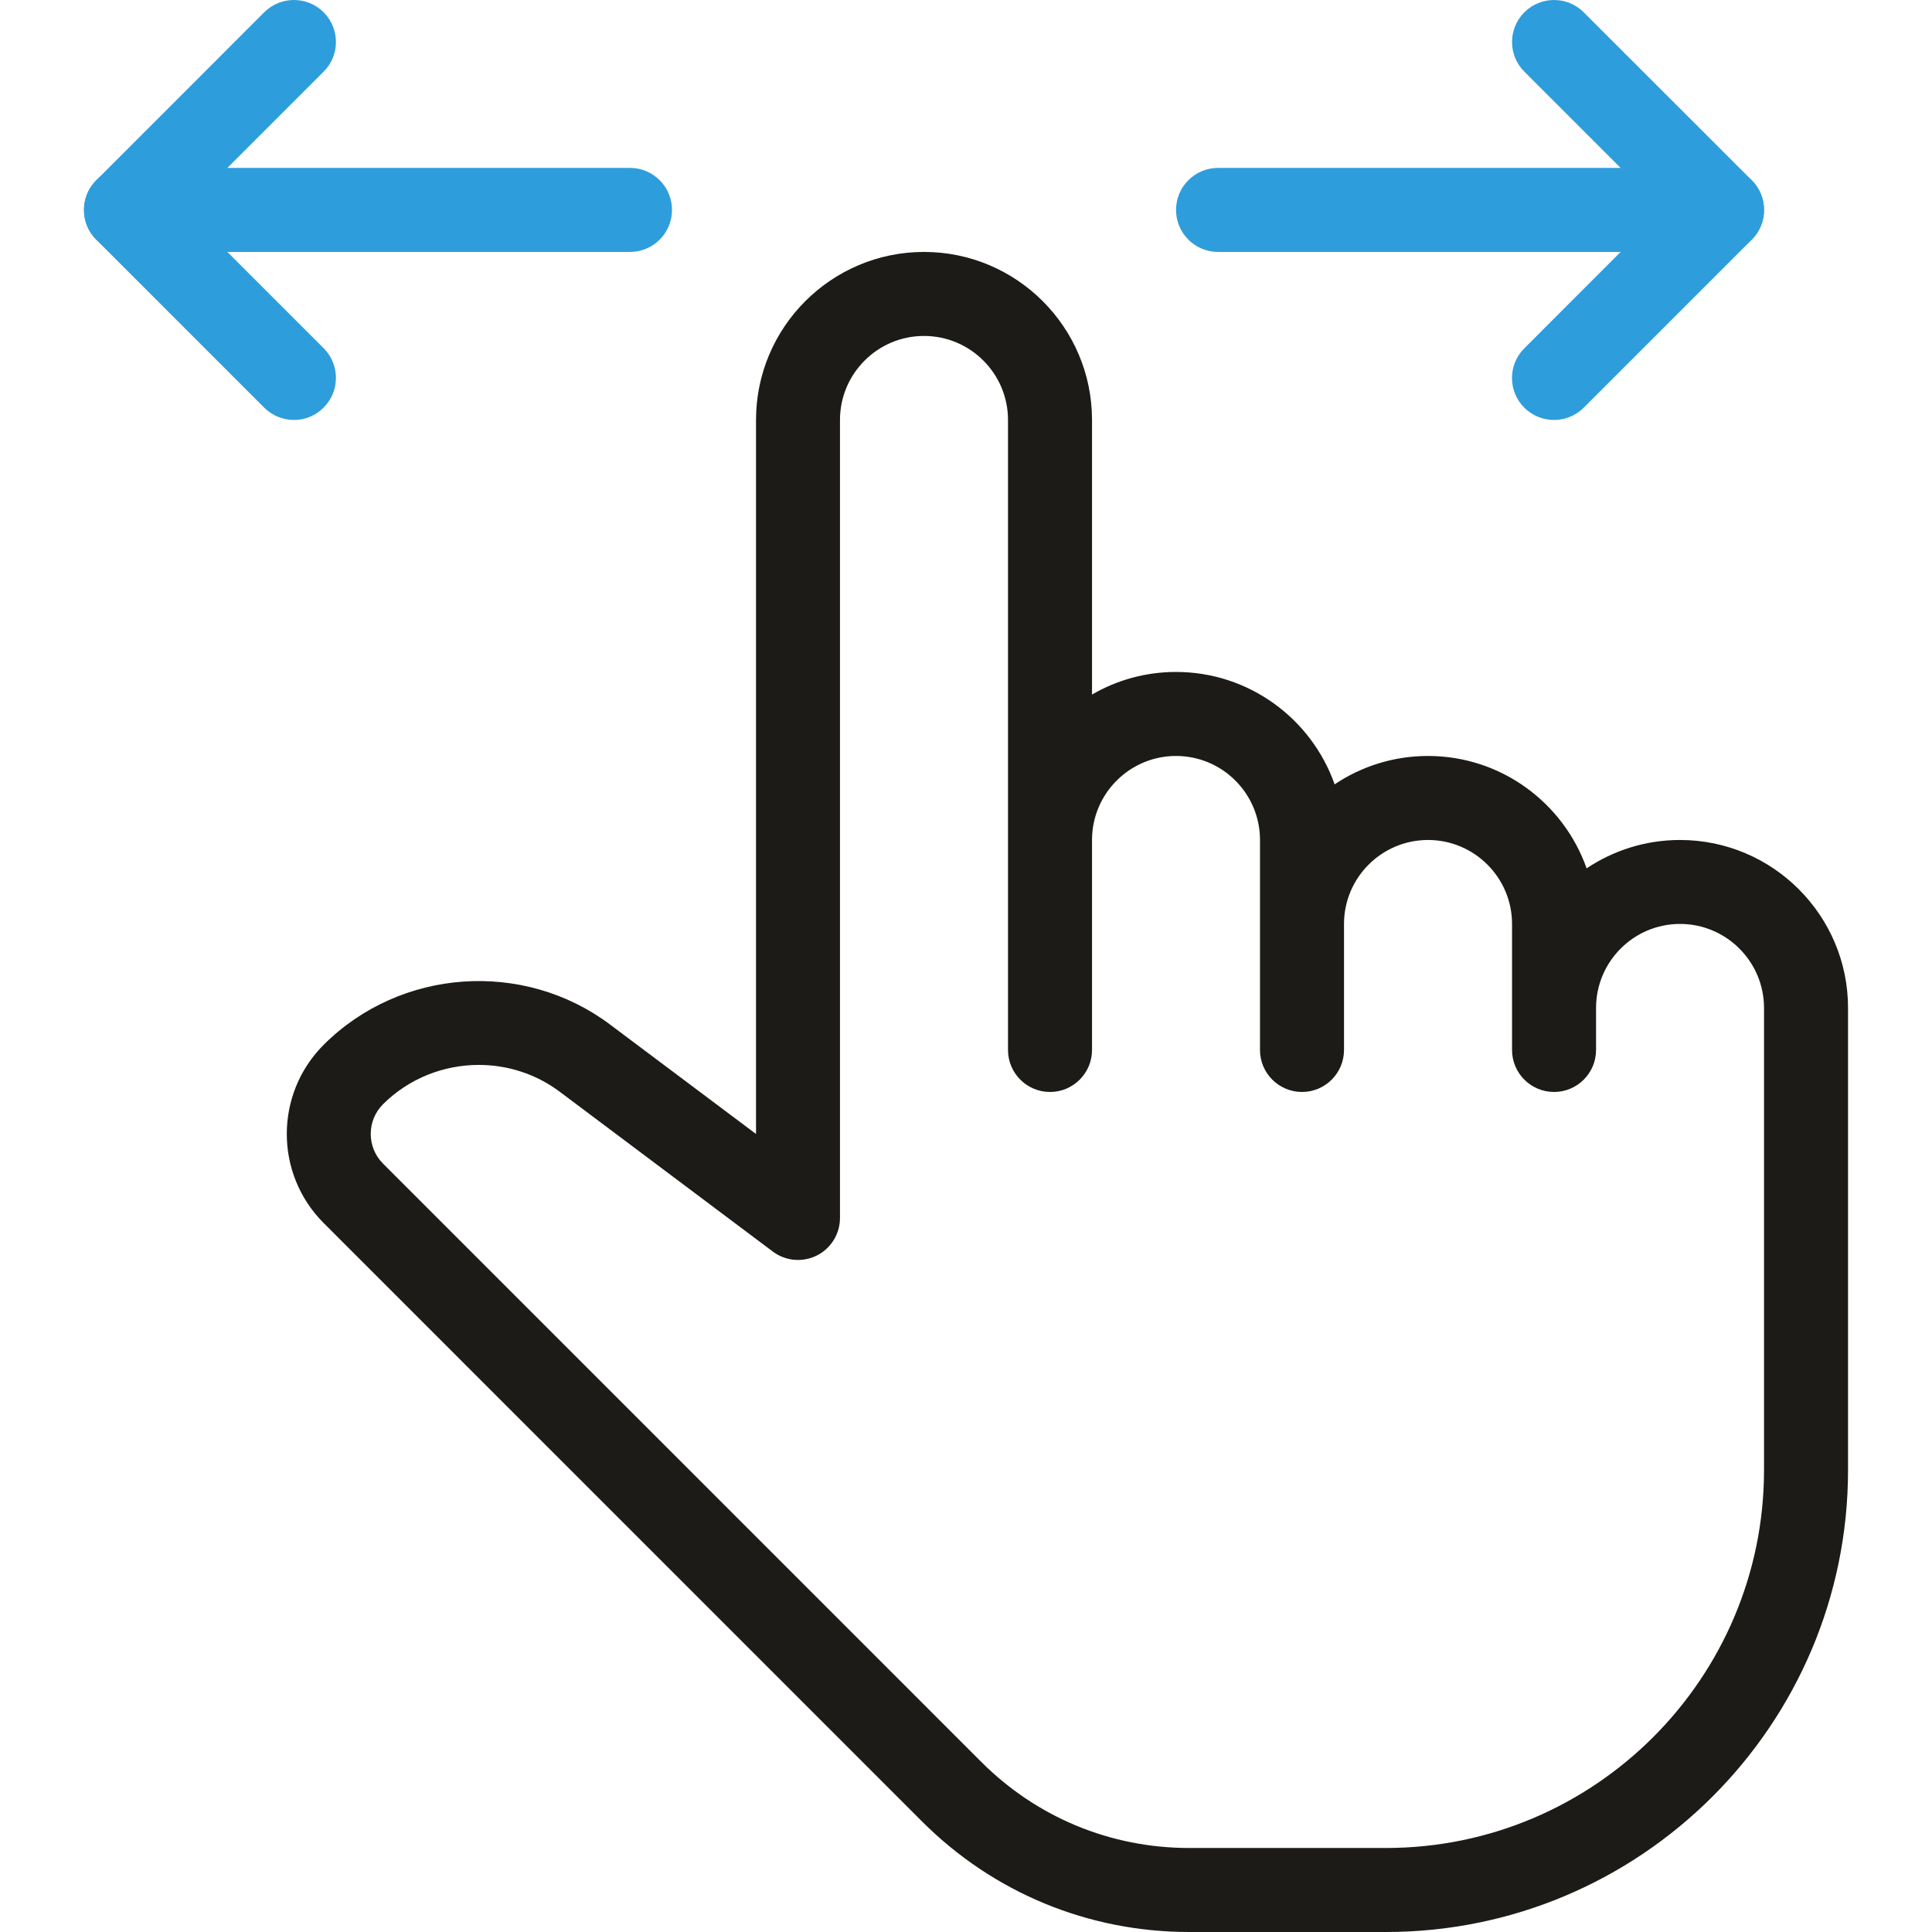 <svg id="icon-swipe" viewBox="0 0 35 35" fill="none" xmlns="http://www.w3.org/2000/svg">
<g clip-path="url(#clip0)">
<path d="M31.196 3.042H22.066C21.646 3.042 21.305 3.383 21.305 3.803C21.305 4.223 21.646 4.564 22.066 4.564H31.196C31.616 4.564 31.957 4.223 31.957 3.803C31.957 3.383 31.616 3.042 31.196 3.042Z" fill="#2E9DDC"/>
<path d="M31.735 3.266L28.691 0.223C28.394 -0.074 27.912 -0.074 27.615 0.223C27.318 0.519 27.318 1.002 27.615 1.298L30.12 3.803L27.614 6.31C27.317 6.607 27.317 7.089 27.614 7.386C27.763 7.533 27.958 7.608 28.152 7.608C28.347 7.608 28.542 7.533 28.691 7.386L31.735 4.342C32.032 4.045 32.032 3.563 31.735 3.266Z" fill="#2E9DDC"/>
<path d="M11.413 3.042H2.282C1.862 3.042 1.521 3.383 1.521 3.803C1.521 4.223 1.862 4.564 2.282 4.564H11.413C11.833 4.564 12.174 4.223 12.174 3.803C12.174 3.383 11.833 3.042 11.413 3.042Z" fill="#2E9DDC"/>
<path d="M3.358 3.803L5.863 1.298C6.16 1.002 6.16 0.519 5.863 0.222C5.566 -0.074 5.084 -0.074 4.787 0.222L1.744 3.266C1.447 3.563 1.447 4.045 1.744 4.342L4.787 7.386C4.936 7.533 5.131 7.608 5.326 7.608C5.521 7.608 5.715 7.533 5.863 7.384C6.16 7.087 6.16 6.605 5.863 6.308L3.358 3.803Z" fill="#2E9DDC"/>
<path d="M30.435 15.217C29.81 15.217 29.227 15.407 28.743 15.731C28.326 14.547 27.195 13.695 25.87 13.695C25.244 13.695 24.662 13.885 24.178 14.209C23.761 13.025 22.63 12.173 21.305 12.173C20.751 12.173 20.23 12.322 19.783 12.583V7.608C19.783 5.929 18.418 4.564 16.739 4.564C15.061 4.564 13.696 5.929 13.696 7.608V20.543L11.051 18.56C9.483 17.384 7.252 17.541 5.863 18.928C4.973 19.819 4.973 21.266 5.863 22.156L16.7 32.994C17.993 34.288 19.714 35 21.544 35H25.109C29.723 35 33.479 31.246 33.479 26.63V18.26C33.479 16.582 32.114 15.217 30.435 15.217ZM31.957 26.63C31.957 30.406 28.885 33.478 25.109 33.478H21.544C20.119 33.478 18.782 32.924 17.776 31.918L6.939 21.08C6.642 20.783 6.642 20.301 6.939 20.004C7.411 19.534 8.041 19.292 8.674 19.292C9.188 19.292 9.706 19.452 10.139 19.777L14 22.673C14.231 22.847 14.542 22.873 14.797 22.745C15.055 22.616 15.217 22.352 15.217 22.065V7.608C15.217 6.769 15.899 6.086 16.739 6.086C17.579 6.086 18.261 6.769 18.261 7.608V19.021C18.261 19.441 18.602 19.782 19.022 19.782C19.442 19.782 19.783 19.441 19.783 19.021V15.217C19.783 14.378 20.465 13.695 21.305 13.695C22.145 13.695 22.826 14.378 22.826 15.217V19.021C22.826 19.441 23.167 19.782 23.587 19.782C24.007 19.782 24.348 19.441 24.348 19.021V16.738C24.348 15.9 25.03 15.217 25.87 15.217C26.71 15.217 27.392 15.9 27.392 16.738V19.021C27.392 19.441 27.733 19.782 28.153 19.782C28.573 19.782 28.914 19.441 28.914 19.021V18.26C28.914 17.422 29.595 16.738 30.435 16.738C31.275 16.738 31.957 17.422 31.957 18.26V26.63Z" fill="#1C1B17"/>
</g>
<defs>
<clipPath id="clip0">
<rect width="35" height="35" fill="white"/>
</clipPath>
</defs>
</svg>
